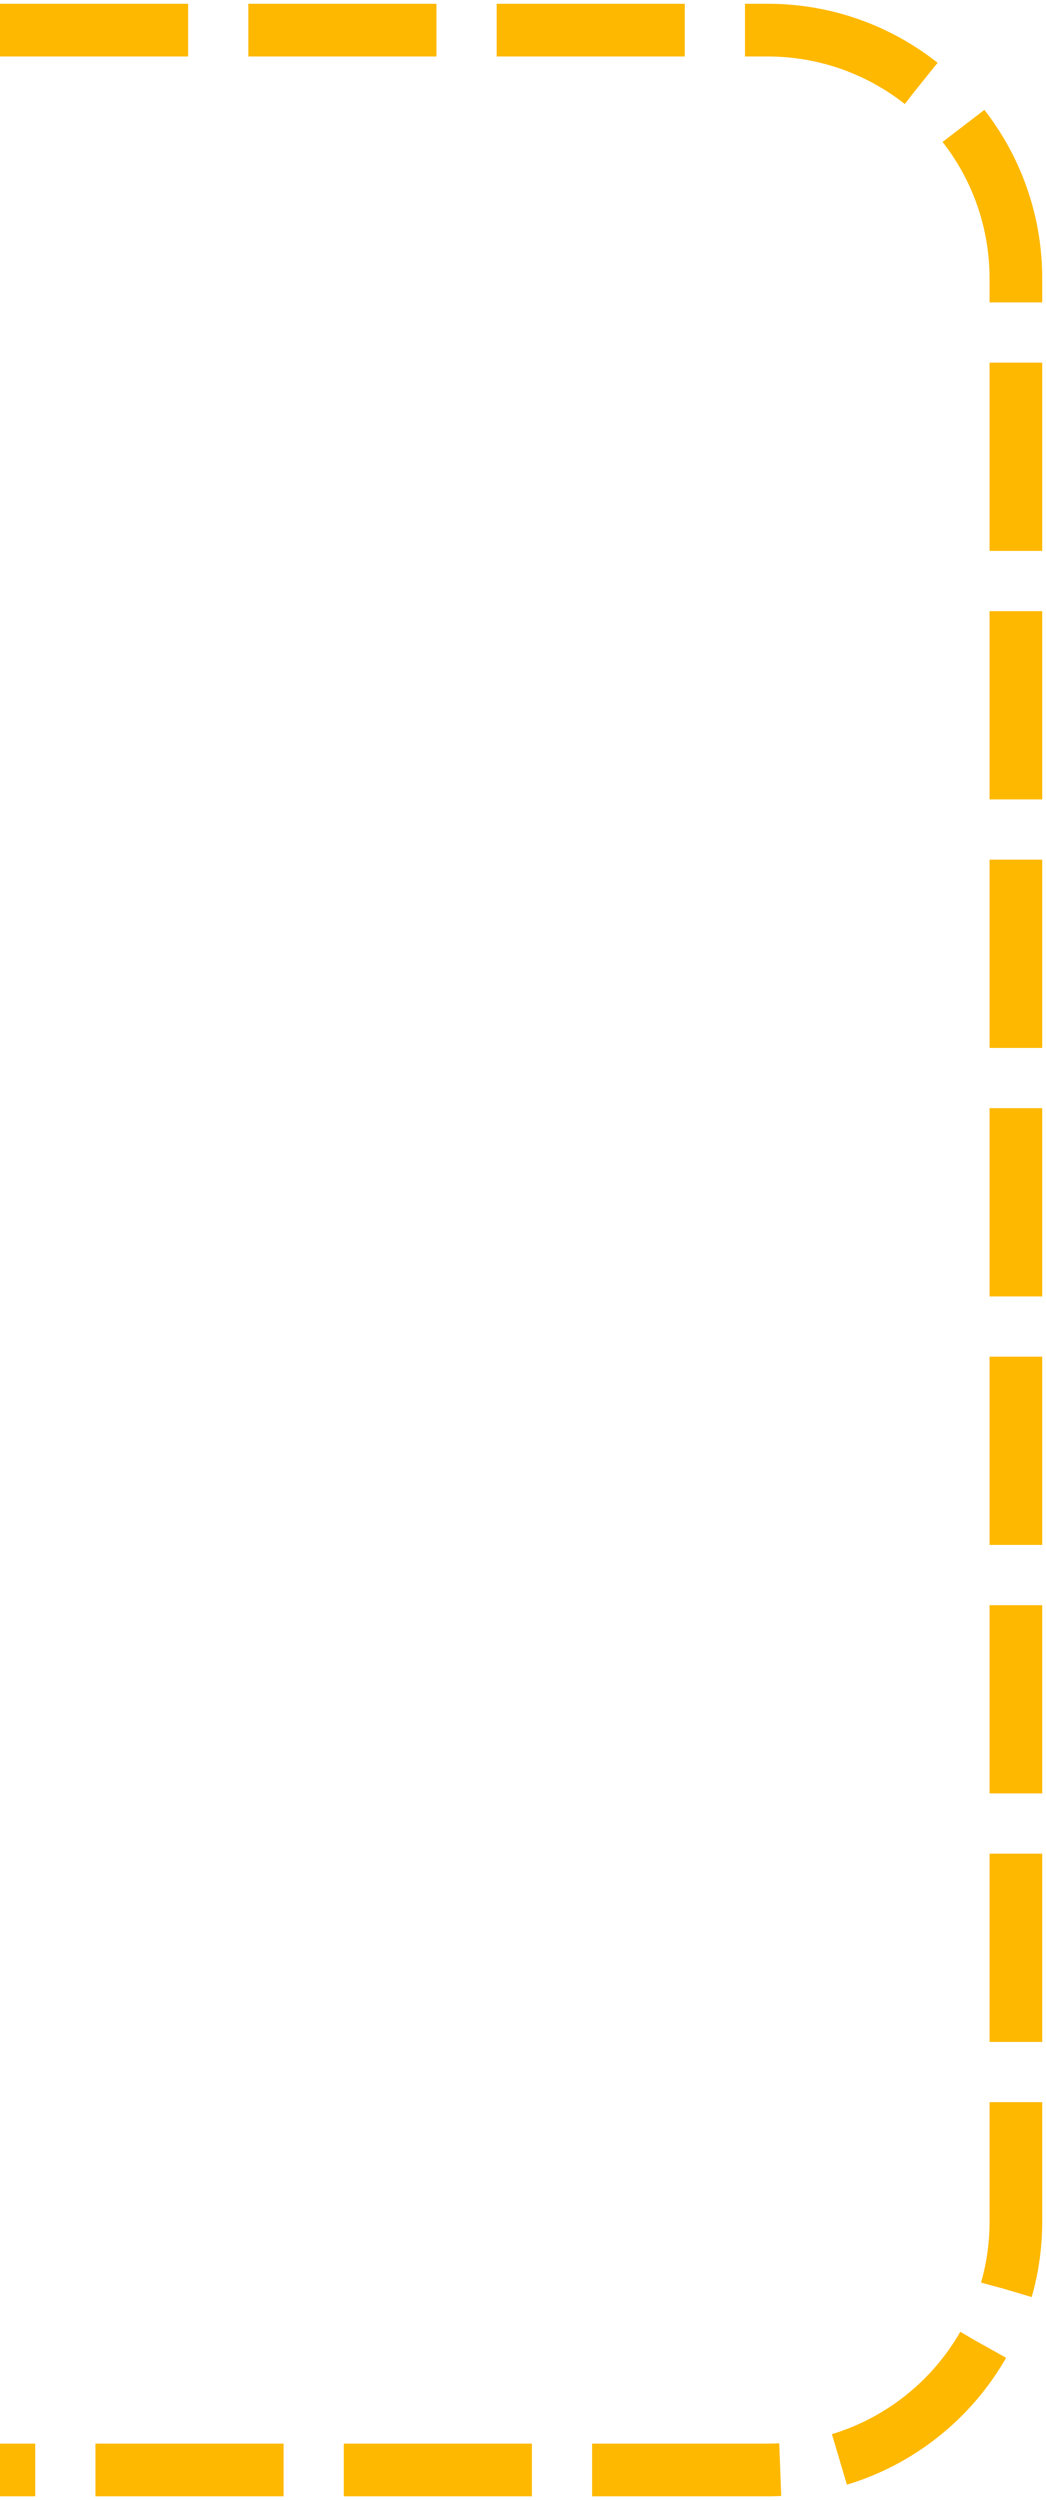 <svg width="139" height="332" viewBox="0 0 139 332" fill="none" xmlns="http://www.w3.org/2000/svg">
<path d="M-1.08477e-05 4L102 4C120.225 4 135 18.775 135 37L135 169.189L135 295C135 313.225 120.225 328 102 328L3.31475e-06 328" stroke="#FFB800" stroke-width="7" stroke-dasharray="25 8"/>
</svg>
